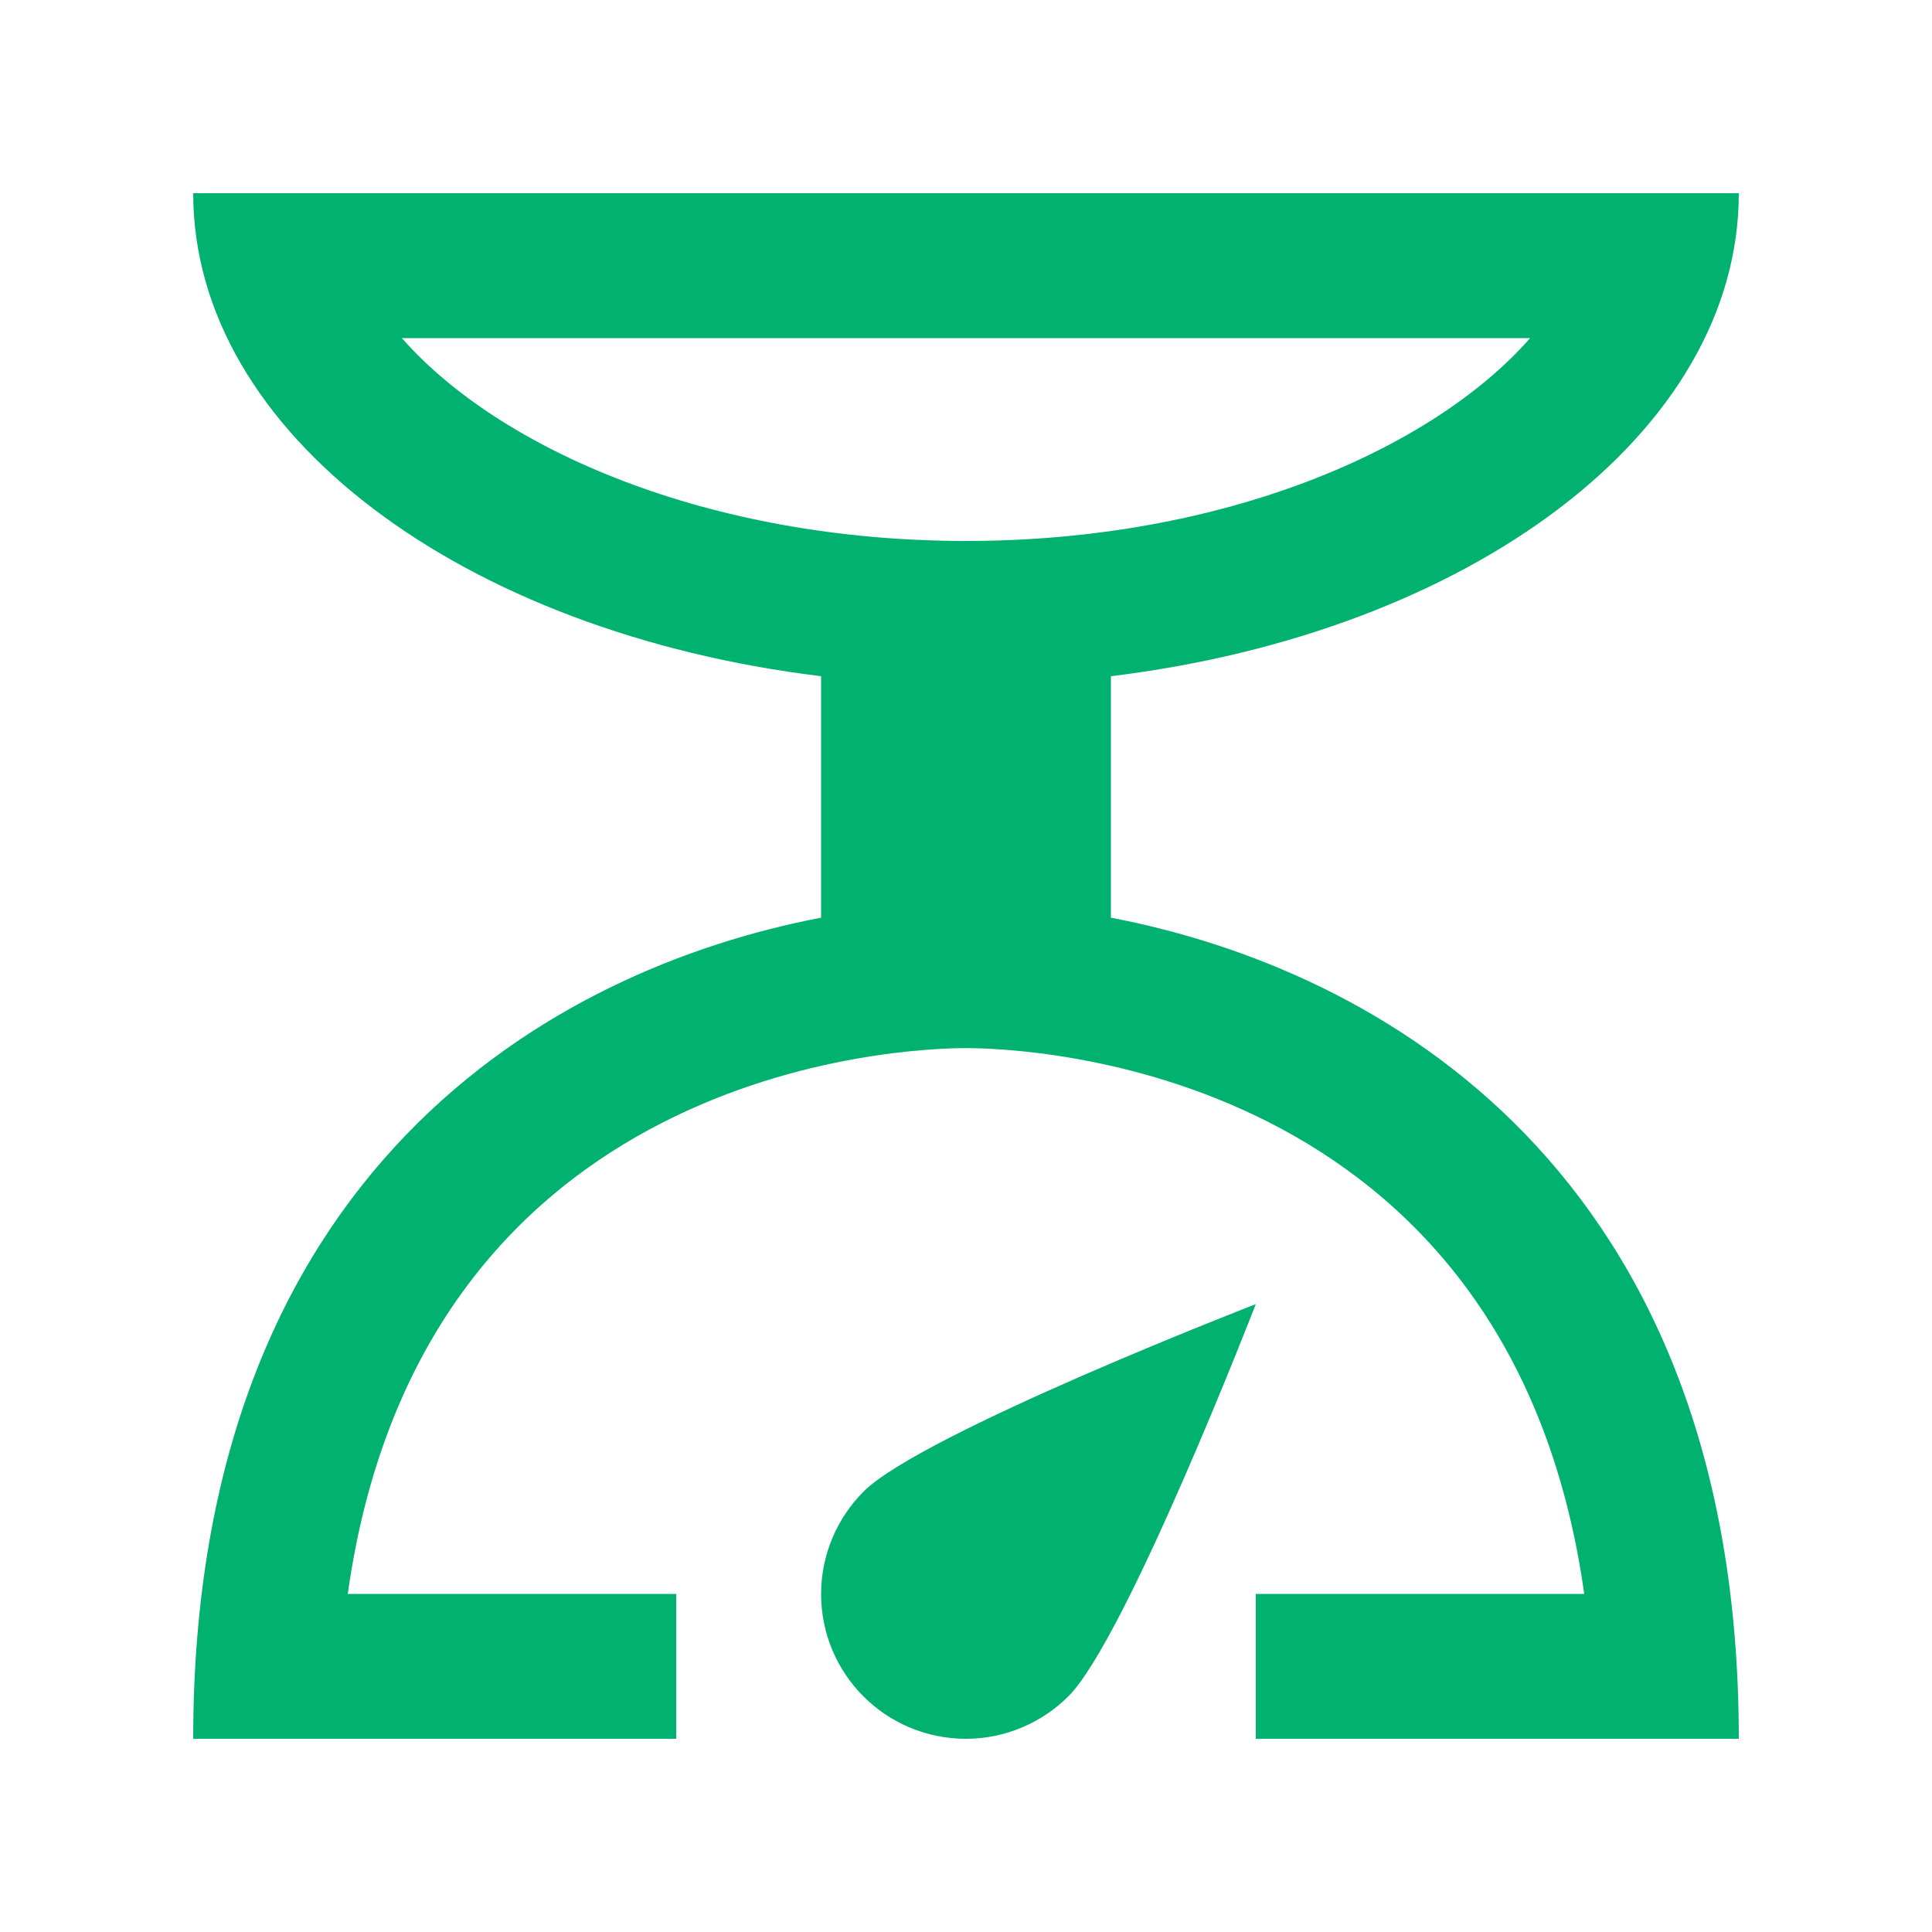 <svg width="18" height="18" viewBox="0 0 18 18" fill="none" xmlns="http://www.w3.org/2000/svg">
<path d="M9 16.2C8.253 16.2 7.65 15.597 7.65 14.85C7.65 14.481 7.803 14.139 8.046 13.896C8.586 13.356 11.7 12.15 11.7 12.15C11.7 12.15 10.494 15.264 9.954 15.804C9.711 16.047 9.369 16.2 9 16.2ZM16.2 16.2H11.7V14.85H14.76C14.067 9.918 9.549 9.765 9 9.765C8.451 9.765 3.933 9.918 3.24 14.85H6.3V16.2H1.8C1.8 10.908 5.148 9.027 7.65 8.55V6.3C4.32 5.895 1.8 4.041 1.8 1.8H16.2C16.2 4.041 13.68 5.895 10.35 6.3V8.55C12.852 9.027 16.2 10.908 16.2 16.2ZM9 5.04C11.403 5.04 13.347 4.185 14.256 3.15H3.744C4.653 4.185 6.597 5.04 9 5.04Z" fill="#00B16F"/>
</svg>
